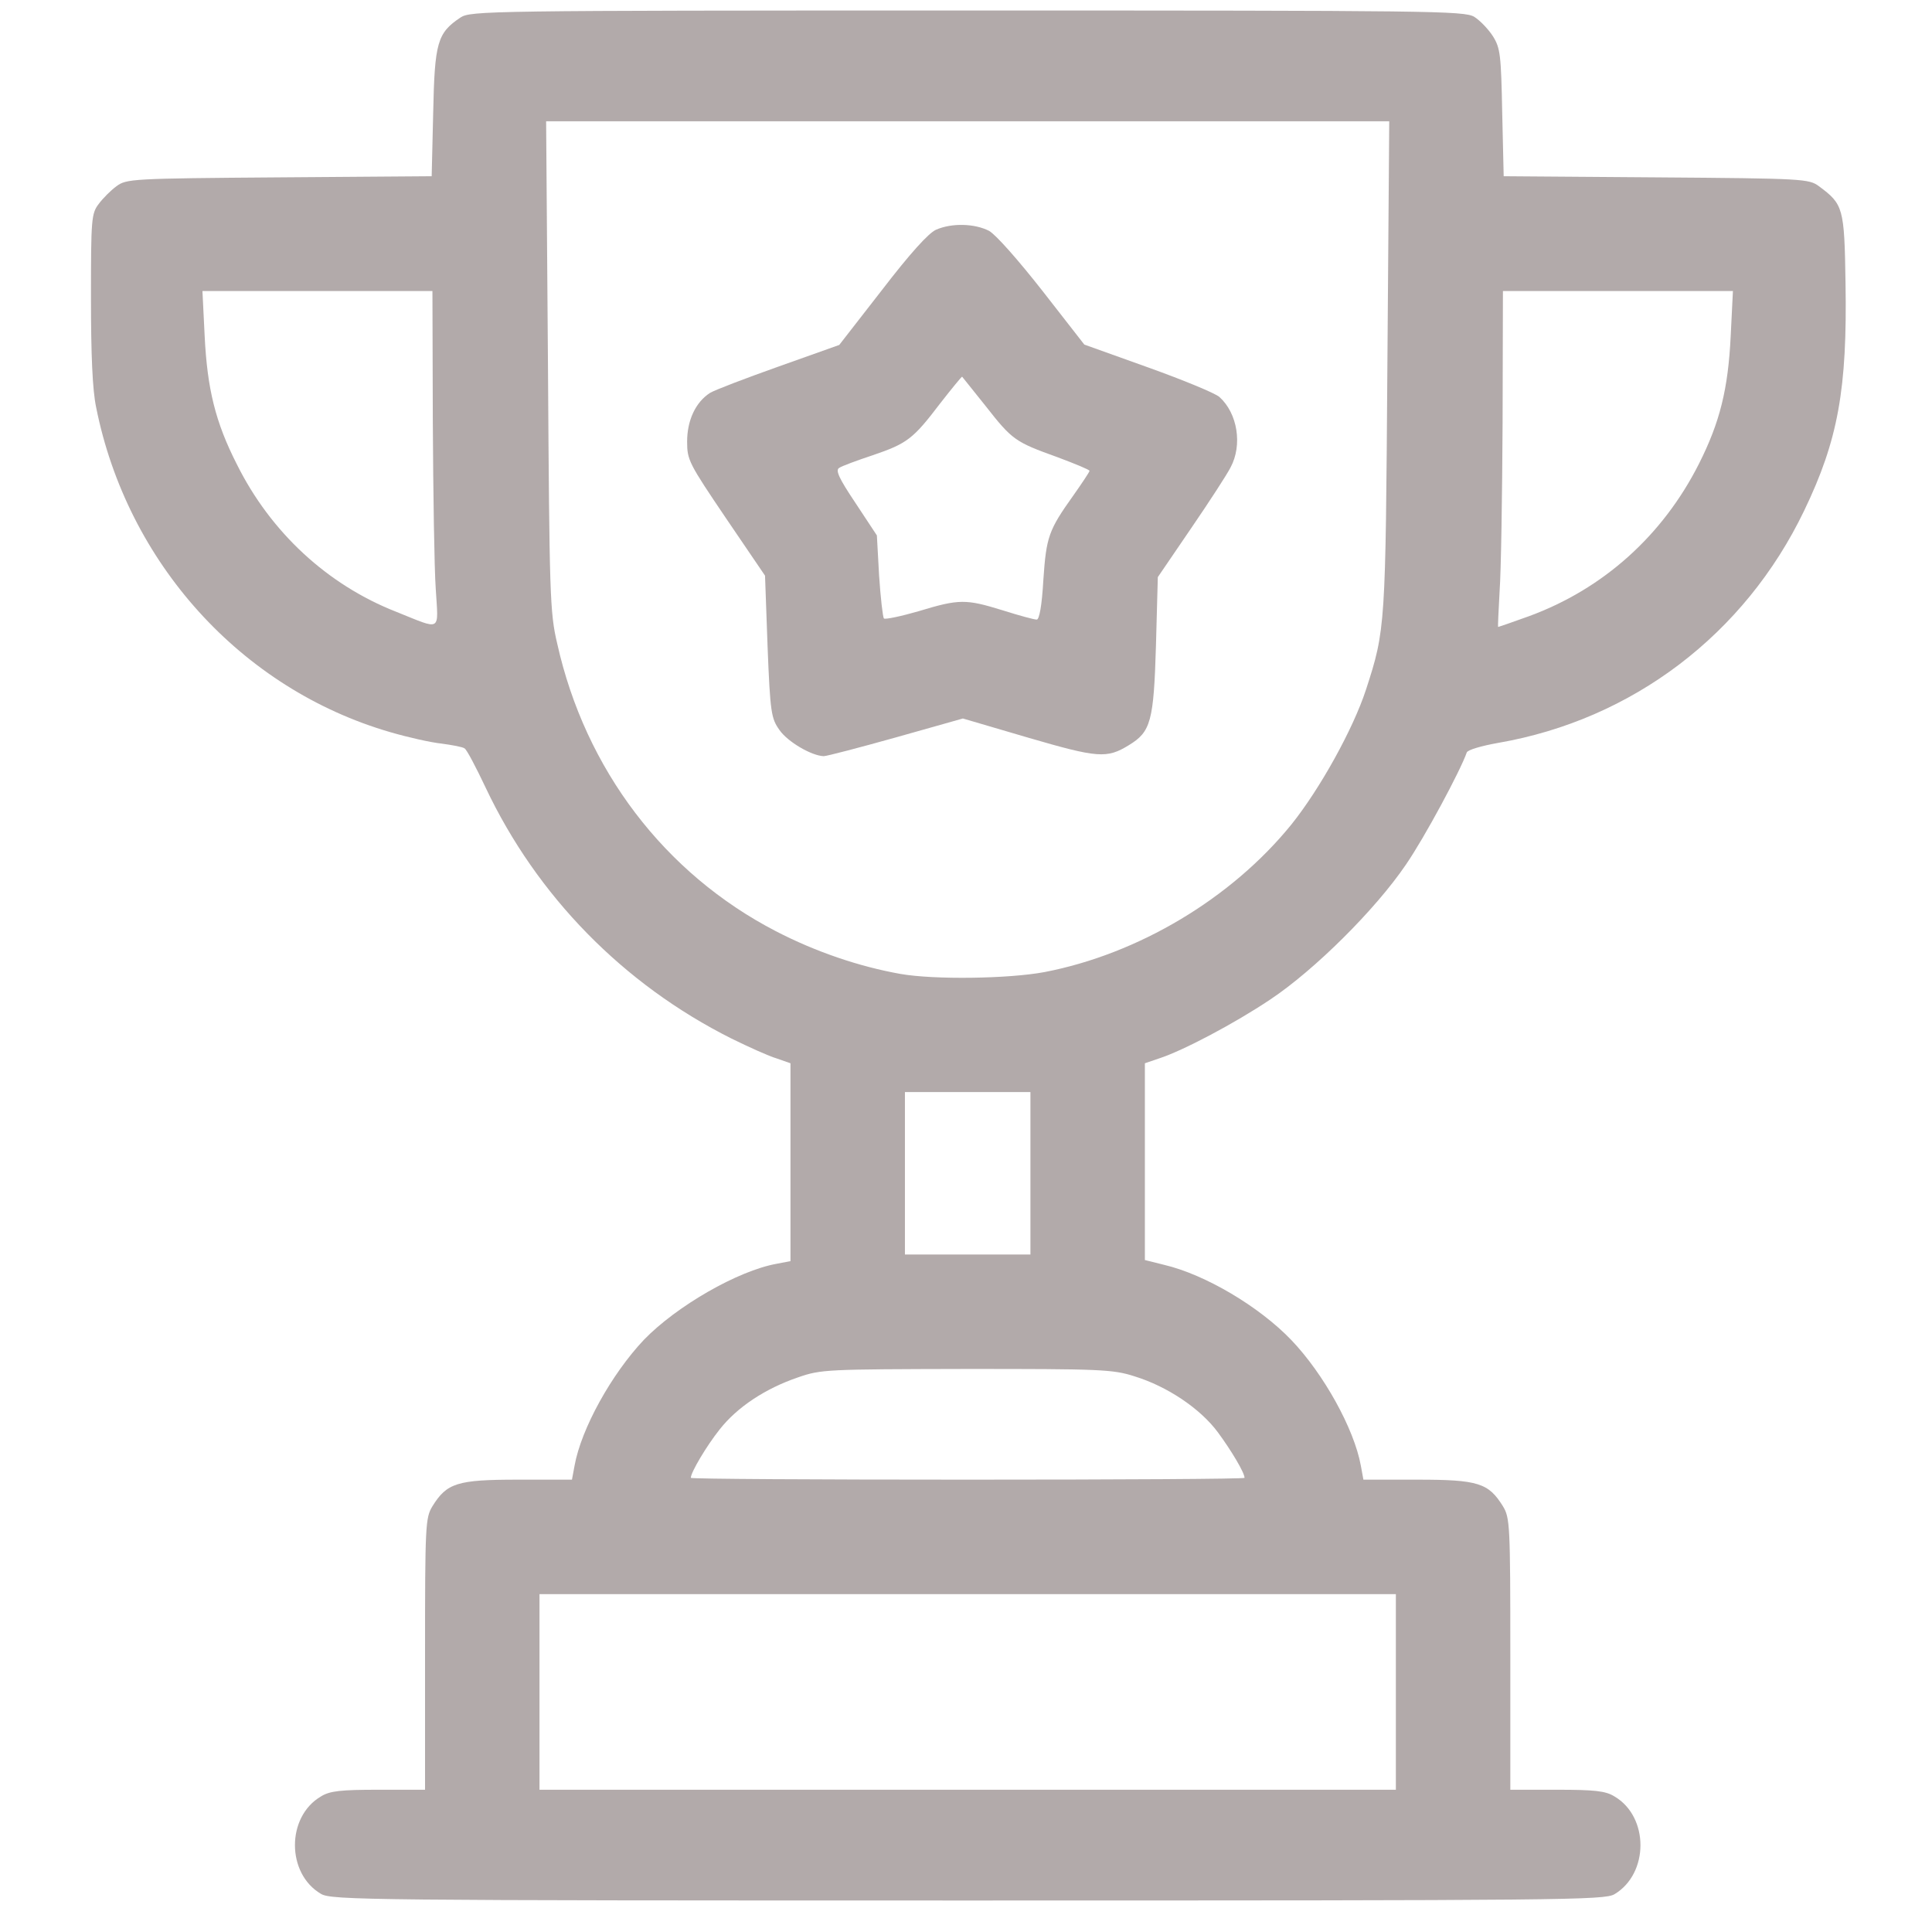<svg width="46" height="46" viewBox="0 0 46 46" fill="none" xmlns="http://www.w3.org/2000/svg">
<g clip-path="url(#clip0_7_166)">
<path d="M10.964 0.417C10.41 0.786 10.349 1.015 10.314 2.685L10.278 4.196L6.649 4.223C3.133 4.249 3.01 4.258 2.773 4.434C2.641 4.53 2.447 4.724 2.351 4.855C2.175 5.084 2.166 5.216 2.166 7.088C2.166 8.441 2.201 9.285 2.289 9.698C3.027 13.398 5.743 16.404 9.294 17.433C9.716 17.556 10.261 17.679 10.516 17.705C10.771 17.74 11.017 17.784 11.061 17.819C11.113 17.846 11.333 18.268 11.562 18.751C12.783 21.335 14.84 23.436 17.415 24.727C17.828 24.93 18.312 25.149 18.496 25.202L18.821 25.316V27.672V30.027L18.496 30.089C17.564 30.256 16.106 31.1 15.332 31.899C14.559 32.717 13.838 34.018 13.68 34.897L13.618 35.23H12.326C10.885 35.23 10.639 35.31 10.296 35.863C10.129 36.136 10.12 36.312 10.12 39.379V42.613H9.013C8.116 42.613 7.853 42.64 7.642 42.772C6.816 43.255 6.816 44.608 7.642 45.092C7.888 45.241 8.784 45.25 23.04 45.25C37.296 45.25 38.193 45.241 38.439 45.101C39.265 44.608 39.265 43.255 38.439 42.772C38.228 42.64 37.964 42.613 37.068 42.613H35.96V39.379C35.96 36.312 35.951 36.136 35.784 35.863C35.441 35.31 35.195 35.23 33.754 35.23H32.462L32.401 34.897C32.242 34.018 31.513 32.708 30.748 31.908C29.983 31.108 28.692 30.344 27.716 30.115L27.259 30.001V27.654V25.316L27.593 25.202C28.164 25.018 29.395 24.367 30.247 23.796C31.302 23.093 32.752 21.651 33.473 20.588C33.921 19.938 34.773 18.347 34.923 17.916C34.941 17.855 35.275 17.758 35.67 17.688C38.869 17.134 41.541 15.104 42.956 12.159C43.765 10.48 43.984 9.259 43.941 6.736C43.914 4.943 43.888 4.864 43.308 4.434C43.07 4.258 42.947 4.249 39.432 4.223L35.802 4.196L35.767 2.685C35.74 1.313 35.723 1.146 35.547 0.865C35.441 0.698 35.239 0.487 35.099 0.399C34.853 0.259 34.114 0.25 23.023 0.25C11.553 0.25 11.21 0.259 10.964 0.417ZM33.033 8.705C32.989 14.928 32.989 14.989 32.523 16.422C32.216 17.362 31.425 18.786 30.748 19.63C29.316 21.396 27.101 22.715 24.868 23.145C24.016 23.304 22.249 23.33 21.441 23.189C20.456 23.014 19.419 22.662 18.47 22.17C15.824 20.799 13.935 18.32 13.267 15.323C13.091 14.585 13.082 14.163 13.047 8.705L13.003 2.887H23.04H33.077L33.033 8.705ZM10.305 10.023C10.314 11.729 10.34 13.53 10.375 14.023C10.437 15.06 10.533 15.007 9.435 14.567C7.8 13.926 6.446 12.678 5.638 11.052C5.128 10.05 4.935 9.259 4.873 8.002L4.82 6.93H7.563H10.296L10.305 10.023ZM41.207 8.002C41.146 9.259 40.952 10.05 40.451 11.043C39.59 12.748 38.175 14.023 36.4 14.673C36.013 14.813 35.679 14.928 35.67 14.928C35.661 14.928 35.679 14.541 35.705 14.075C35.74 13.601 35.767 11.799 35.776 10.067L35.784 6.93H38.518H41.26L41.207 8.002ZM24.534 27.936V29.869H23.04H21.546V27.936V26.002H23.04H24.534V27.936ZM27.013 32.77C27.786 33.007 28.577 33.534 28.999 34.105C29.316 34.536 29.632 35.063 29.632 35.187C29.632 35.213 26.67 35.23 23.04 35.23C19.419 35.23 16.448 35.213 16.448 35.187C16.448 35.055 16.826 34.422 17.134 34.035C17.556 33.499 18.224 33.06 18.997 32.796C19.551 32.602 19.683 32.602 23.005 32.594C26.195 32.594 26.494 32.602 27.013 32.77ZM33.235 40.284V42.613H23.04H12.845V40.284V37.955H23.04H33.235V40.284Z" fill="#B2AAAA"/>
<path d="M22.284 5.471C22.108 5.55 21.669 6.033 21.001 6.903L19.982 8.213L18.549 8.723C17.758 9.004 17.02 9.285 16.905 9.355C16.563 9.575 16.36 10.006 16.36 10.516C16.36 10.955 16.404 11.034 17.283 12.335L18.215 13.706L18.276 15.402C18.338 16.976 18.364 17.107 18.558 17.38C18.751 17.661 19.322 17.995 19.612 18.004C19.683 18.004 20.456 17.802 21.335 17.556L22.926 17.107L24.482 17.564C26.143 18.048 26.354 18.065 26.881 17.74C27.399 17.424 27.47 17.178 27.523 15.367L27.567 13.741L28.358 12.581C28.797 11.94 29.219 11.289 29.298 11.131C29.588 10.595 29.465 9.839 29.034 9.452C28.938 9.364 28.173 9.048 27.338 8.749L25.817 8.204L24.824 6.93C24.244 6.191 23.717 5.594 23.55 5.497C23.207 5.321 22.662 5.304 22.284 5.471ZM23.471 9.672C24.104 10.48 24.174 10.524 25.176 10.885C25.598 11.043 25.941 11.184 25.941 11.21C25.941 11.236 25.765 11.5 25.554 11.799C24.965 12.625 24.912 12.783 24.842 13.803C24.807 14.427 24.745 14.752 24.684 14.752C24.622 14.752 24.262 14.655 23.875 14.532C22.996 14.26 22.838 14.26 21.88 14.55C21.458 14.673 21.08 14.752 21.045 14.726C21.019 14.69 20.966 14.233 20.931 13.706L20.878 12.748L20.368 11.975C19.973 11.386 19.885 11.192 19.982 11.14C20.043 11.096 20.403 10.964 20.773 10.841C21.599 10.56 21.739 10.454 22.381 9.61C22.662 9.25 22.899 8.96 22.908 8.969C22.926 8.986 23.172 9.303 23.471 9.672Z" fill="#B2AAAA"/>
</g>
<defs>
<clipPath id="clip0_7_166">
<rect width="45" height="45" fill="white" transform="translate(0.54 0.25)"/>
</clipPath>
</defs>
</svg>
